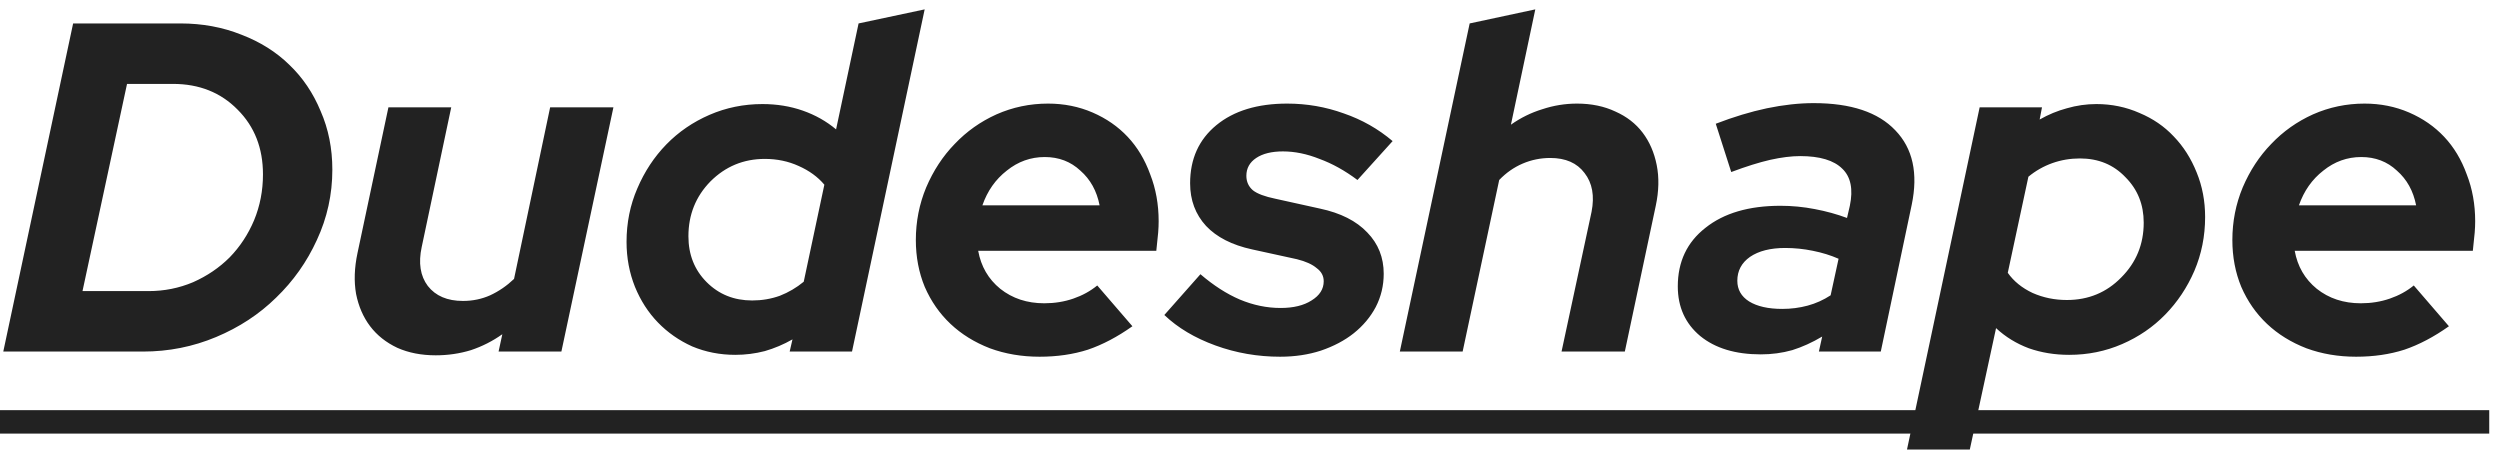 <svg width="128" height="24" viewBox="0 0 128 24" fill="none" xmlns="http://www.w3.org/2000/svg">
<path d="M0.168 18L3.744 1.2H9.24C10.36 1.2 11.4 1.392 12.36 1.776C13.32 2.144 14.136 2.656 14.808 3.312C15.496 3.968 16.032 4.76 16.416 5.688C16.816 6.6 17.016 7.6 17.016 8.688C17.016 9.952 16.752 11.152 16.224 12.288C15.712 13.408 15.016 14.392 14.136 15.24C13.272 16.088 12.248 16.76 11.064 17.256C9.88 17.752 8.632 18 7.32 18H0.168ZM8.856 4.296H6.504L4.224 14.904H7.608C8.408 14.904 9.168 14.752 9.888 14.448C10.608 14.128 11.232 13.704 11.76 13.176C12.288 12.632 12.704 12 13.008 11.28C13.312 10.544 13.464 9.76 13.464 8.928C13.464 7.584 13.032 6.48 12.168 5.616C11.304 4.736 10.2 4.296 8.856 4.296ZM23.103 5.496L21.591 12.648C21.415 13.464 21.519 14.128 21.903 14.64C22.303 15.152 22.903 15.408 23.703 15.408C24.199 15.408 24.663 15.312 25.095 15.12C25.543 14.912 25.951 14.632 26.319 14.28L28.167 5.496H31.407L28.743 18H25.527L25.719 17.112C25.223 17.464 24.687 17.736 24.111 17.928C23.535 18.104 22.935 18.192 22.311 18.192C21.575 18.192 20.919 18.064 20.343 17.808C19.767 17.536 19.303 17.168 18.951 16.704C18.599 16.24 18.359 15.688 18.231 15.048C18.119 14.408 18.143 13.712 18.303 12.96L19.887 5.496H23.103ZM40.431 18L40.575 17.376C40.127 17.632 39.655 17.832 39.159 17.976C38.663 18.104 38.159 18.168 37.647 18.168C36.863 18.168 36.127 18.024 35.439 17.736C34.767 17.432 34.183 17.024 33.687 16.512C33.191 16 32.799 15.392 32.511 14.688C32.223 13.968 32.079 13.2 32.079 12.384C32.079 11.408 32.263 10.496 32.631 9.648C32.999 8.784 33.495 8.032 34.119 7.392C34.743 6.752 35.479 6.248 36.327 5.88C37.175 5.512 38.079 5.328 39.039 5.328C39.775 5.328 40.463 5.44 41.103 5.664C41.743 5.888 42.311 6.208 42.807 6.624L43.959 1.2L47.343 0.48L43.623 18H40.431ZM35.247 12.096C35.247 13.04 35.559 13.824 36.183 14.448C36.807 15.072 37.583 15.384 38.511 15.384C39.007 15.384 39.479 15.304 39.927 15.144C40.375 14.968 40.783 14.728 41.151 14.424L42.207 9.456C41.871 9.056 41.431 8.736 40.887 8.496C40.359 8.256 39.783 8.136 39.159 8.136C38.071 8.136 37.143 8.52 36.375 9.288C35.623 10.056 35.247 10.992 35.247 12.096ZM57.979 16.704C57.211 17.248 56.451 17.648 55.699 17.904C54.947 18.144 54.123 18.264 53.227 18.264C52.315 18.264 51.467 18.12 50.683 17.832C49.899 17.528 49.227 17.112 48.667 16.584C48.107 16.056 47.667 15.424 47.347 14.688C47.043 13.952 46.891 13.152 46.891 12.288C46.891 11.344 47.067 10.448 47.419 9.6C47.787 8.736 48.275 7.992 48.883 7.368C49.491 6.728 50.203 6.224 51.019 5.856C51.851 5.488 52.731 5.304 53.659 5.304C54.475 5.304 55.235 5.456 55.939 5.76C56.643 6.064 57.243 6.48 57.739 7.008C58.235 7.536 58.619 8.176 58.891 8.928C59.179 9.664 59.323 10.464 59.323 11.328C59.323 11.504 59.315 11.696 59.299 11.904C59.283 12.096 59.251 12.408 59.203 12.84H50.083C50.227 13.64 50.603 14.288 51.211 14.784C51.835 15.28 52.587 15.528 53.467 15.528C53.995 15.528 54.491 15.448 54.955 15.288C55.419 15.128 55.827 14.904 56.179 14.616L57.979 16.704ZM53.491 8.04C52.771 8.04 52.123 8.272 51.547 8.736C50.971 9.184 50.555 9.776 50.299 10.512H56.299C56.155 9.776 55.827 9.184 55.315 8.736C54.819 8.272 54.211 8.04 53.491 8.04ZM59.614 16.128L61.462 14.04C62.134 14.616 62.806 15.048 63.478 15.336C64.166 15.624 64.862 15.768 65.566 15.768C66.222 15.768 66.75 15.64 67.15 15.384C67.566 15.128 67.774 14.8 67.774 14.4C67.774 14.128 67.654 13.904 67.414 13.728C67.19 13.536 66.854 13.384 66.406 13.272L64.102 12.768C63.078 12.544 62.294 12.144 61.75 11.568C61.206 10.976 60.934 10.248 60.934 9.384C60.934 8.136 61.382 7.144 62.278 6.408C63.174 5.672 64.382 5.304 65.902 5.304C66.91 5.304 67.878 5.472 68.806 5.808C69.734 6.128 70.566 6.6 71.302 7.224L69.502 9.216C68.862 8.736 68.214 8.376 67.558 8.136C66.918 7.88 66.294 7.752 65.686 7.752C65.11 7.752 64.654 7.864 64.318 8.088C63.982 8.312 63.814 8.616 63.814 9C63.814 9.304 63.926 9.552 64.15 9.744C64.374 9.92 64.758 10.064 65.302 10.176L67.582 10.68C68.638 10.904 69.446 11.312 70.006 11.904C70.566 12.48 70.846 13.184 70.846 14.016C70.846 14.624 70.71 15.192 70.438 15.72C70.166 16.232 69.79 16.68 69.31 17.064C68.846 17.432 68.286 17.728 67.63 17.952C66.99 18.16 66.294 18.264 65.542 18.264C64.39 18.264 63.286 18.072 62.23 17.688C61.174 17.304 60.302 16.784 59.614 16.128ZM71.671 18L75.247 1.2L78.607 0.48L77.359 6.384C77.855 6.032 78.391 5.768 78.967 5.592C79.543 5.4 80.135 5.304 80.743 5.304C81.479 5.304 82.135 5.44 82.711 5.712C83.287 5.968 83.751 6.328 84.103 6.792C84.455 7.256 84.695 7.808 84.823 8.448C84.951 9.088 84.935 9.784 84.775 10.536L83.191 18H79.951L81.487 10.848C81.647 10.032 81.527 9.368 81.127 8.856C80.743 8.344 80.159 8.088 79.375 8.088C78.879 8.088 78.407 8.184 77.959 8.376C77.511 8.568 77.111 8.848 76.759 9.216L74.887 18H71.671ZM90.151 18.144C88.856 18.144 87.823 17.832 87.055 17.208C86.287 16.568 85.903 15.72 85.903 14.664C85.903 13.4 86.376 12.4 87.32 11.664C88.263 10.912 89.543 10.536 91.159 10.536C91.751 10.536 92.335 10.592 92.912 10.704C93.504 10.816 94.055 10.968 94.567 11.16L94.712 10.536C94.888 9.688 94.76 9.056 94.328 8.64C93.895 8.208 93.175 7.992 92.168 7.992C91.719 7.992 91.207 8.056 90.632 8.184C90.072 8.312 89.407 8.52 88.639 8.808L87.847 6.336C88.76 5.984 89.632 5.72 90.463 5.544C91.311 5.368 92.112 5.28 92.864 5.28C94.767 5.28 96.159 5.744 97.04 6.672C97.936 7.6 98.216 8.872 97.879 10.488L96.296 18H93.127L93.296 17.232C92.784 17.536 92.272 17.768 91.76 17.928C91.248 18.072 90.712 18.144 90.151 18.144ZM88.951 14.376C88.951 14.824 89.151 15.176 89.552 15.432C89.968 15.688 90.535 15.816 91.255 15.816C91.704 15.816 92.135 15.76 92.552 15.648C92.968 15.536 93.359 15.36 93.728 15.12L94.135 13.248C93.736 13.072 93.296 12.936 92.816 12.84C92.352 12.744 91.879 12.696 91.4 12.696C90.647 12.696 90.047 12.848 89.6 13.152C89.168 13.456 88.951 13.864 88.951 14.376ZM97.638 23.016L101.358 5.496H104.55L104.43 6.12C104.878 5.864 105.342 5.672 105.822 5.544C106.318 5.4 106.822 5.328 107.334 5.328C108.118 5.328 108.854 5.48 109.542 5.784C110.23 6.072 110.814 6.472 111.294 6.984C111.79 7.496 112.182 8.112 112.47 8.832C112.758 9.536 112.902 10.296 112.902 11.112C112.902 12.088 112.718 13.008 112.35 13.872C111.982 14.72 111.486 15.464 110.862 16.104C110.238 16.744 109.502 17.248 108.654 17.616C107.806 17.984 106.902 18.168 105.942 18.168C105.206 18.168 104.518 18.056 103.878 17.832C103.238 17.592 102.678 17.248 102.198 16.8L100.854 23.016H97.638ZM106.494 8.112C105.998 8.112 105.526 8.192 105.078 8.352C104.63 8.512 104.222 8.744 103.854 9.048L102.798 13.968C103.102 14.4 103.526 14.744 104.07 15C104.614 15.24 105.198 15.36 105.822 15.36C106.926 15.36 107.854 14.976 108.606 14.208C109.374 13.44 109.758 12.504 109.758 11.4C109.758 10.472 109.446 9.696 108.822 9.072C108.214 8.432 107.438 8.112 106.494 8.112ZM125.385 16.704C124.617 17.248 123.857 17.648 123.105 17.904C122.353 18.144 121.529 18.264 120.633 18.264C119.721 18.264 118.873 18.12 118.089 17.832C117.305 17.528 116.633 17.112 116.073 16.584C115.513 16.056 115.073 15.424 114.753 14.688C114.449 13.952 114.297 13.152 114.297 12.288C114.297 11.344 114.473 10.448 114.825 9.6C115.193 8.736 115.681 7.992 116.289 7.368C116.897 6.728 117.609 6.224 118.425 5.856C119.257 5.488 120.137 5.304 121.065 5.304C121.881 5.304 122.641 5.456 123.345 5.76C124.049 6.064 124.649 6.48 125.145 7.008C125.641 7.536 126.025 8.176 126.297 8.928C126.585 9.664 126.729 10.464 126.729 11.328C126.729 11.504 126.721 11.696 126.705 11.904C126.689 12.096 126.657 12.408 126.609 12.84H117.489C117.633 13.64 118.009 14.288 118.617 14.784C119.241 15.28 119.993 15.528 120.873 15.528C121.401 15.528 121.897 15.448 122.361 15.288C122.825 15.128 123.233 14.904 123.585 14.616L125.385 16.704ZM120.897 8.04C120.177 8.04 119.529 8.272 118.953 8.736C118.377 9.184 117.961 9.776 117.705 10.512H123.705C123.561 9.776 123.233 9.184 122.721 8.736C122.225 8.272 121.617 8.04 120.897 8.04Z" fill="#222222"/>
<path d="M0 21H127.449V22.2H0V21Z" fill="#222222"/>
</svg>
